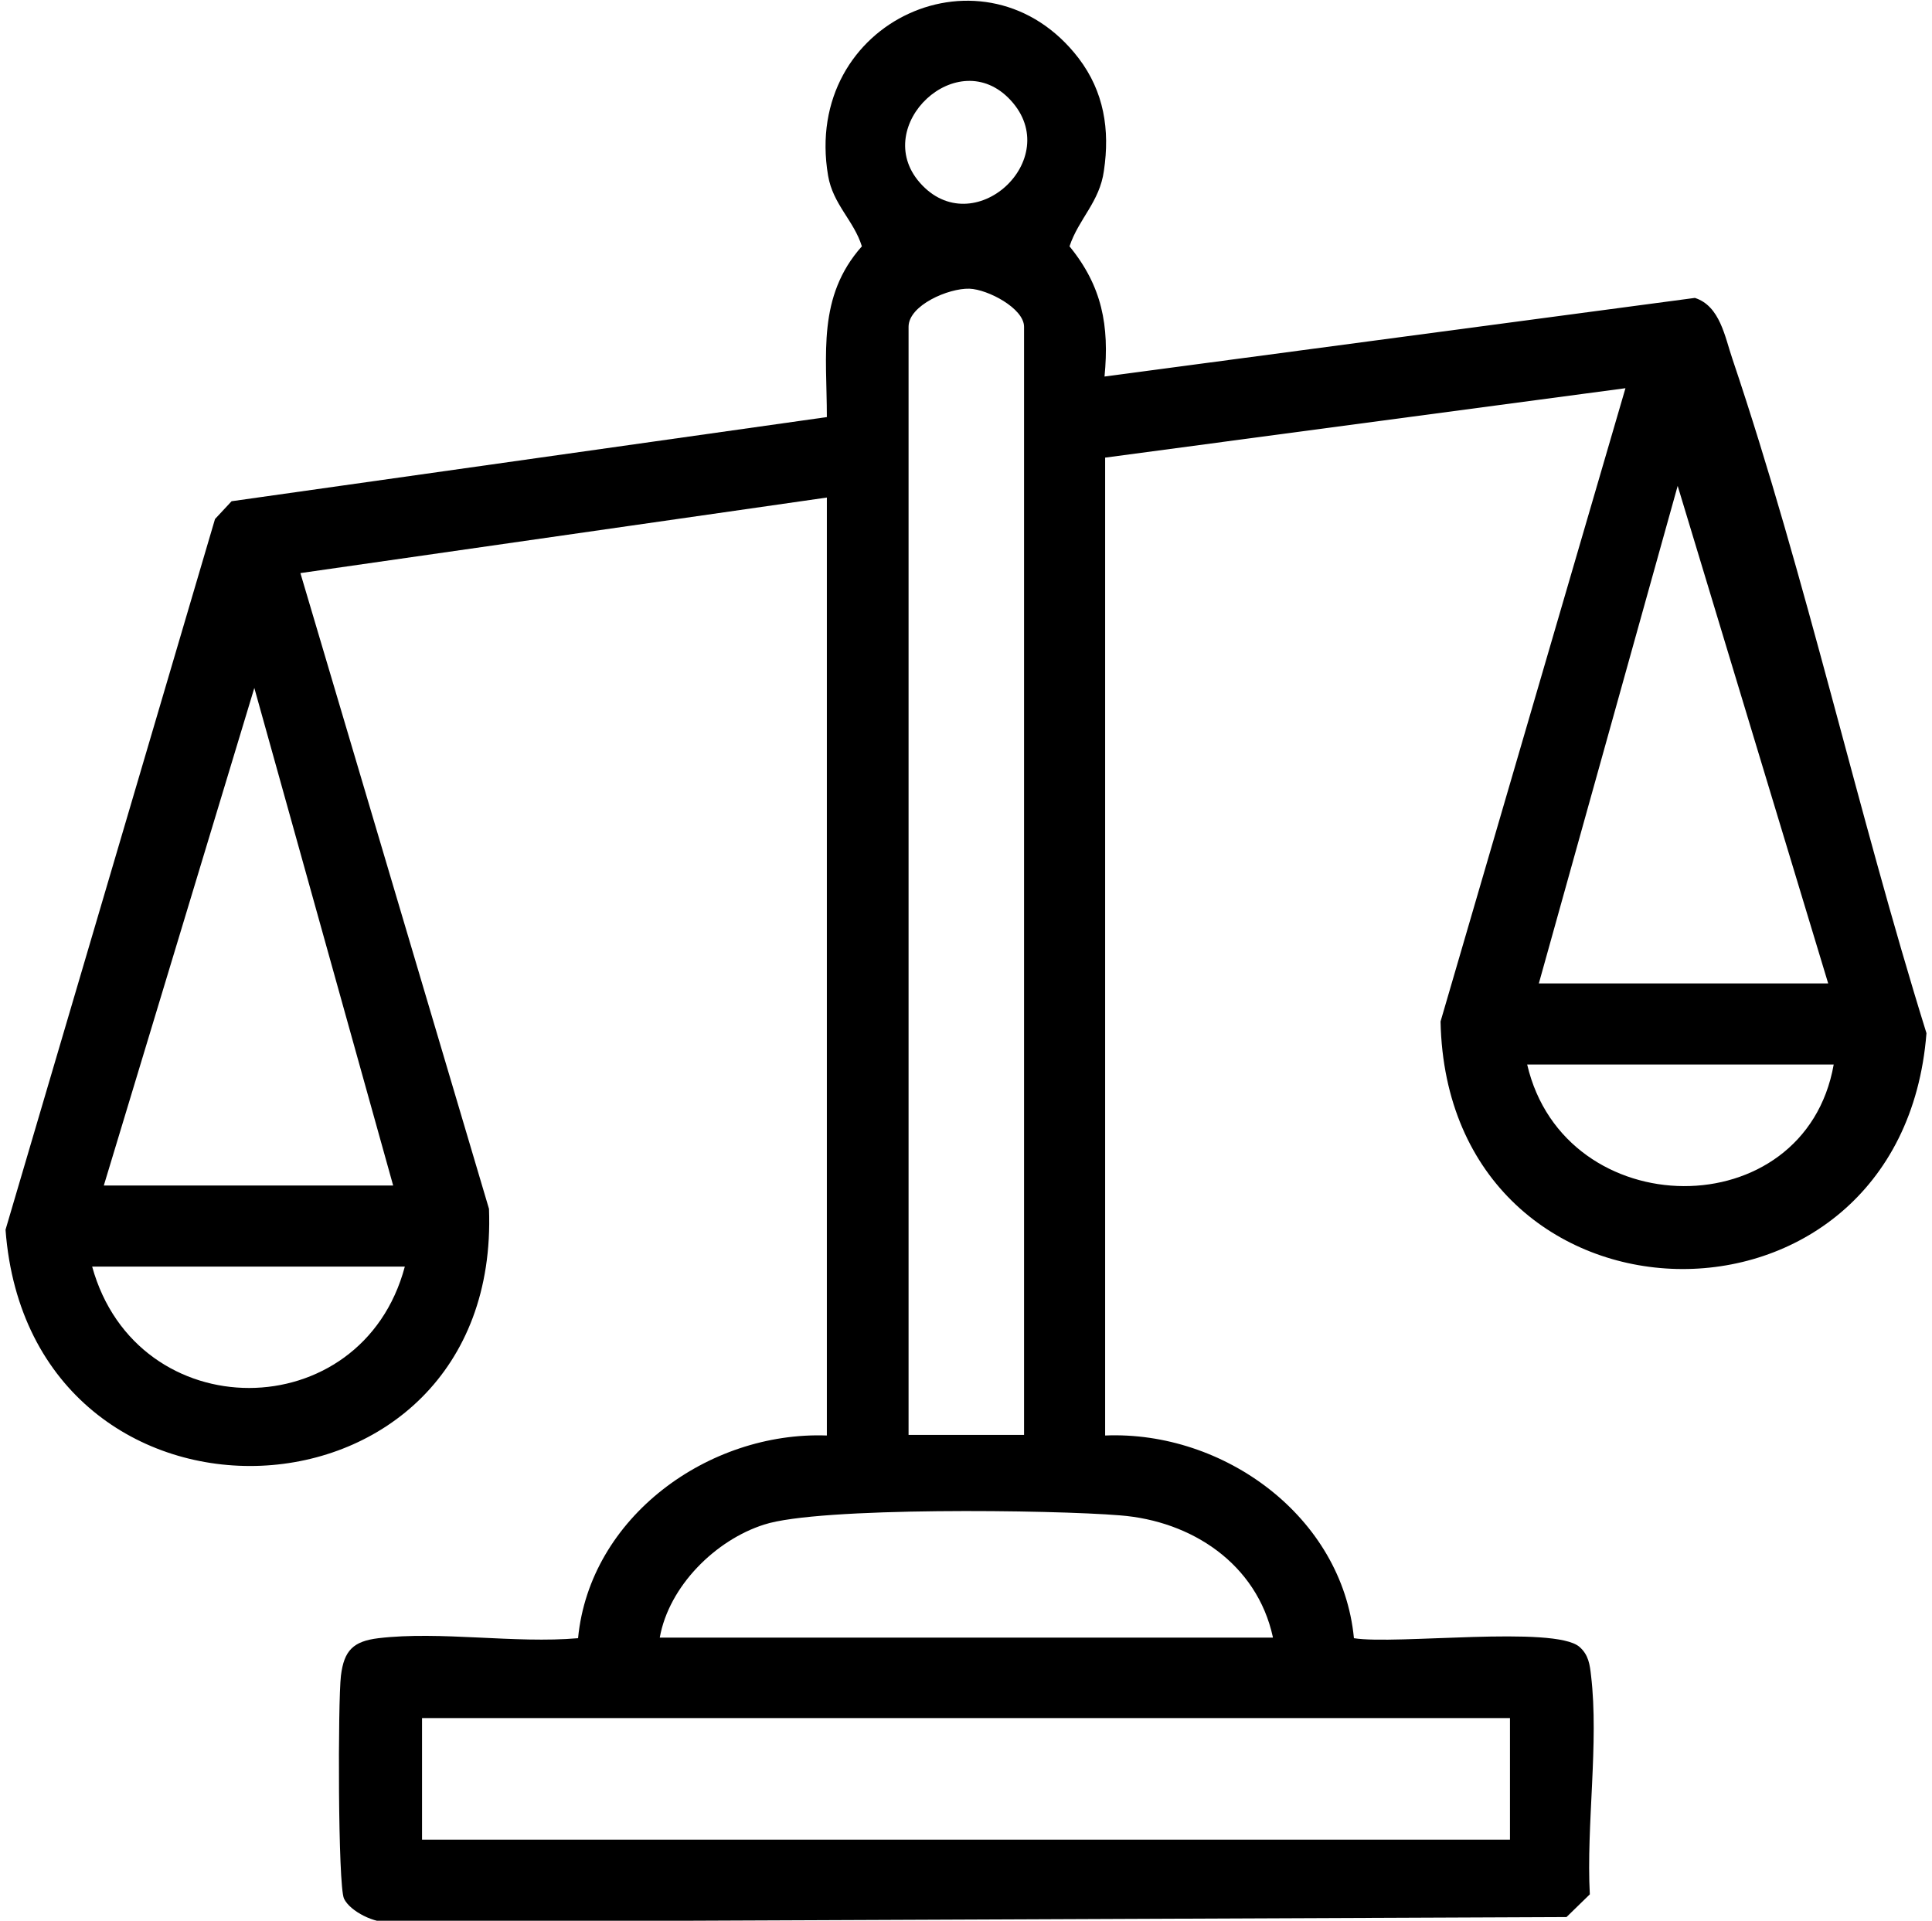 <?xml version="1.0" encoding="UTF-8"?>
<svg id="Layer_1" data-name="Layer 1" xmlns="http://www.w3.org/2000/svg" viewBox="0 0 31.45 31.27">
  <path d="M13.46,8.1l-8.57,1.23,3.07,10.35c.2,5.36-7.47,5.68-7.87.34l3.41-11.57.27-.29,9.69-1.37c0-1.03-.16-1.96.57-2.78-.13-.42-.47-.68-.55-1.15-.43-2.53,2.58-3.87,4.08-1.91.41.54.51,1.16.41,1.83-.07.51-.41.78-.56,1.23.53.65.65,1.29.57,2.12l9.61-1.28c.41.13.49.64.61.99,1.21,3.59,2.03,7.35,3.16,10.98-.41,5.24-7.8,5.06-7.91-.19l3.01-10.31-8.47,1.13v15.92c1.93-.08,3.86,1.32,4.05,3.3.68.11,3.26-.21,3.67.14.15.13.17.29.19.47.13,1.09-.08,2.44-.02,3.56l-.38.37-19.15.08c-.24.03-.65-.17-.75-.38s-.1-3.22-.05-3.63.2-.56.61-.61c1.01-.12,2.22.09,3.25,0,.19-1.97,2.12-3.37,4.05-3.3v-15.26ZM16.45,1.63c-.86-.93-2.28.42-1.48,1.34.87,1,2.37-.38,1.48-1.34ZM16.67,23.35V5.32c0-.3-.59-.61-.89-.62-.34-.01-.99.27-.99.62v18.04h1.88ZM29.76,16.01l-2.45-8.1-2.26,8.1h4.71ZM6.4,19.3l-2.26-8.1-2.45,8.1h4.71ZM29.85,17.33h-4.99c.61,2.62,4.52,2.66,4.99,0ZM6.59,20.62H1.5c.73,2.64,4.39,2.63,5.09,0ZM20.72,26.65c-.26-1.19-1.32-1.89-2.49-1.98-1.09-.09-4.9-.14-5.79.15-.79.25-1.55,1-1.7,1.84h9.98ZM24.58,27.97H6.87v1.98h17.71v-1.98Z"/>
</svg>